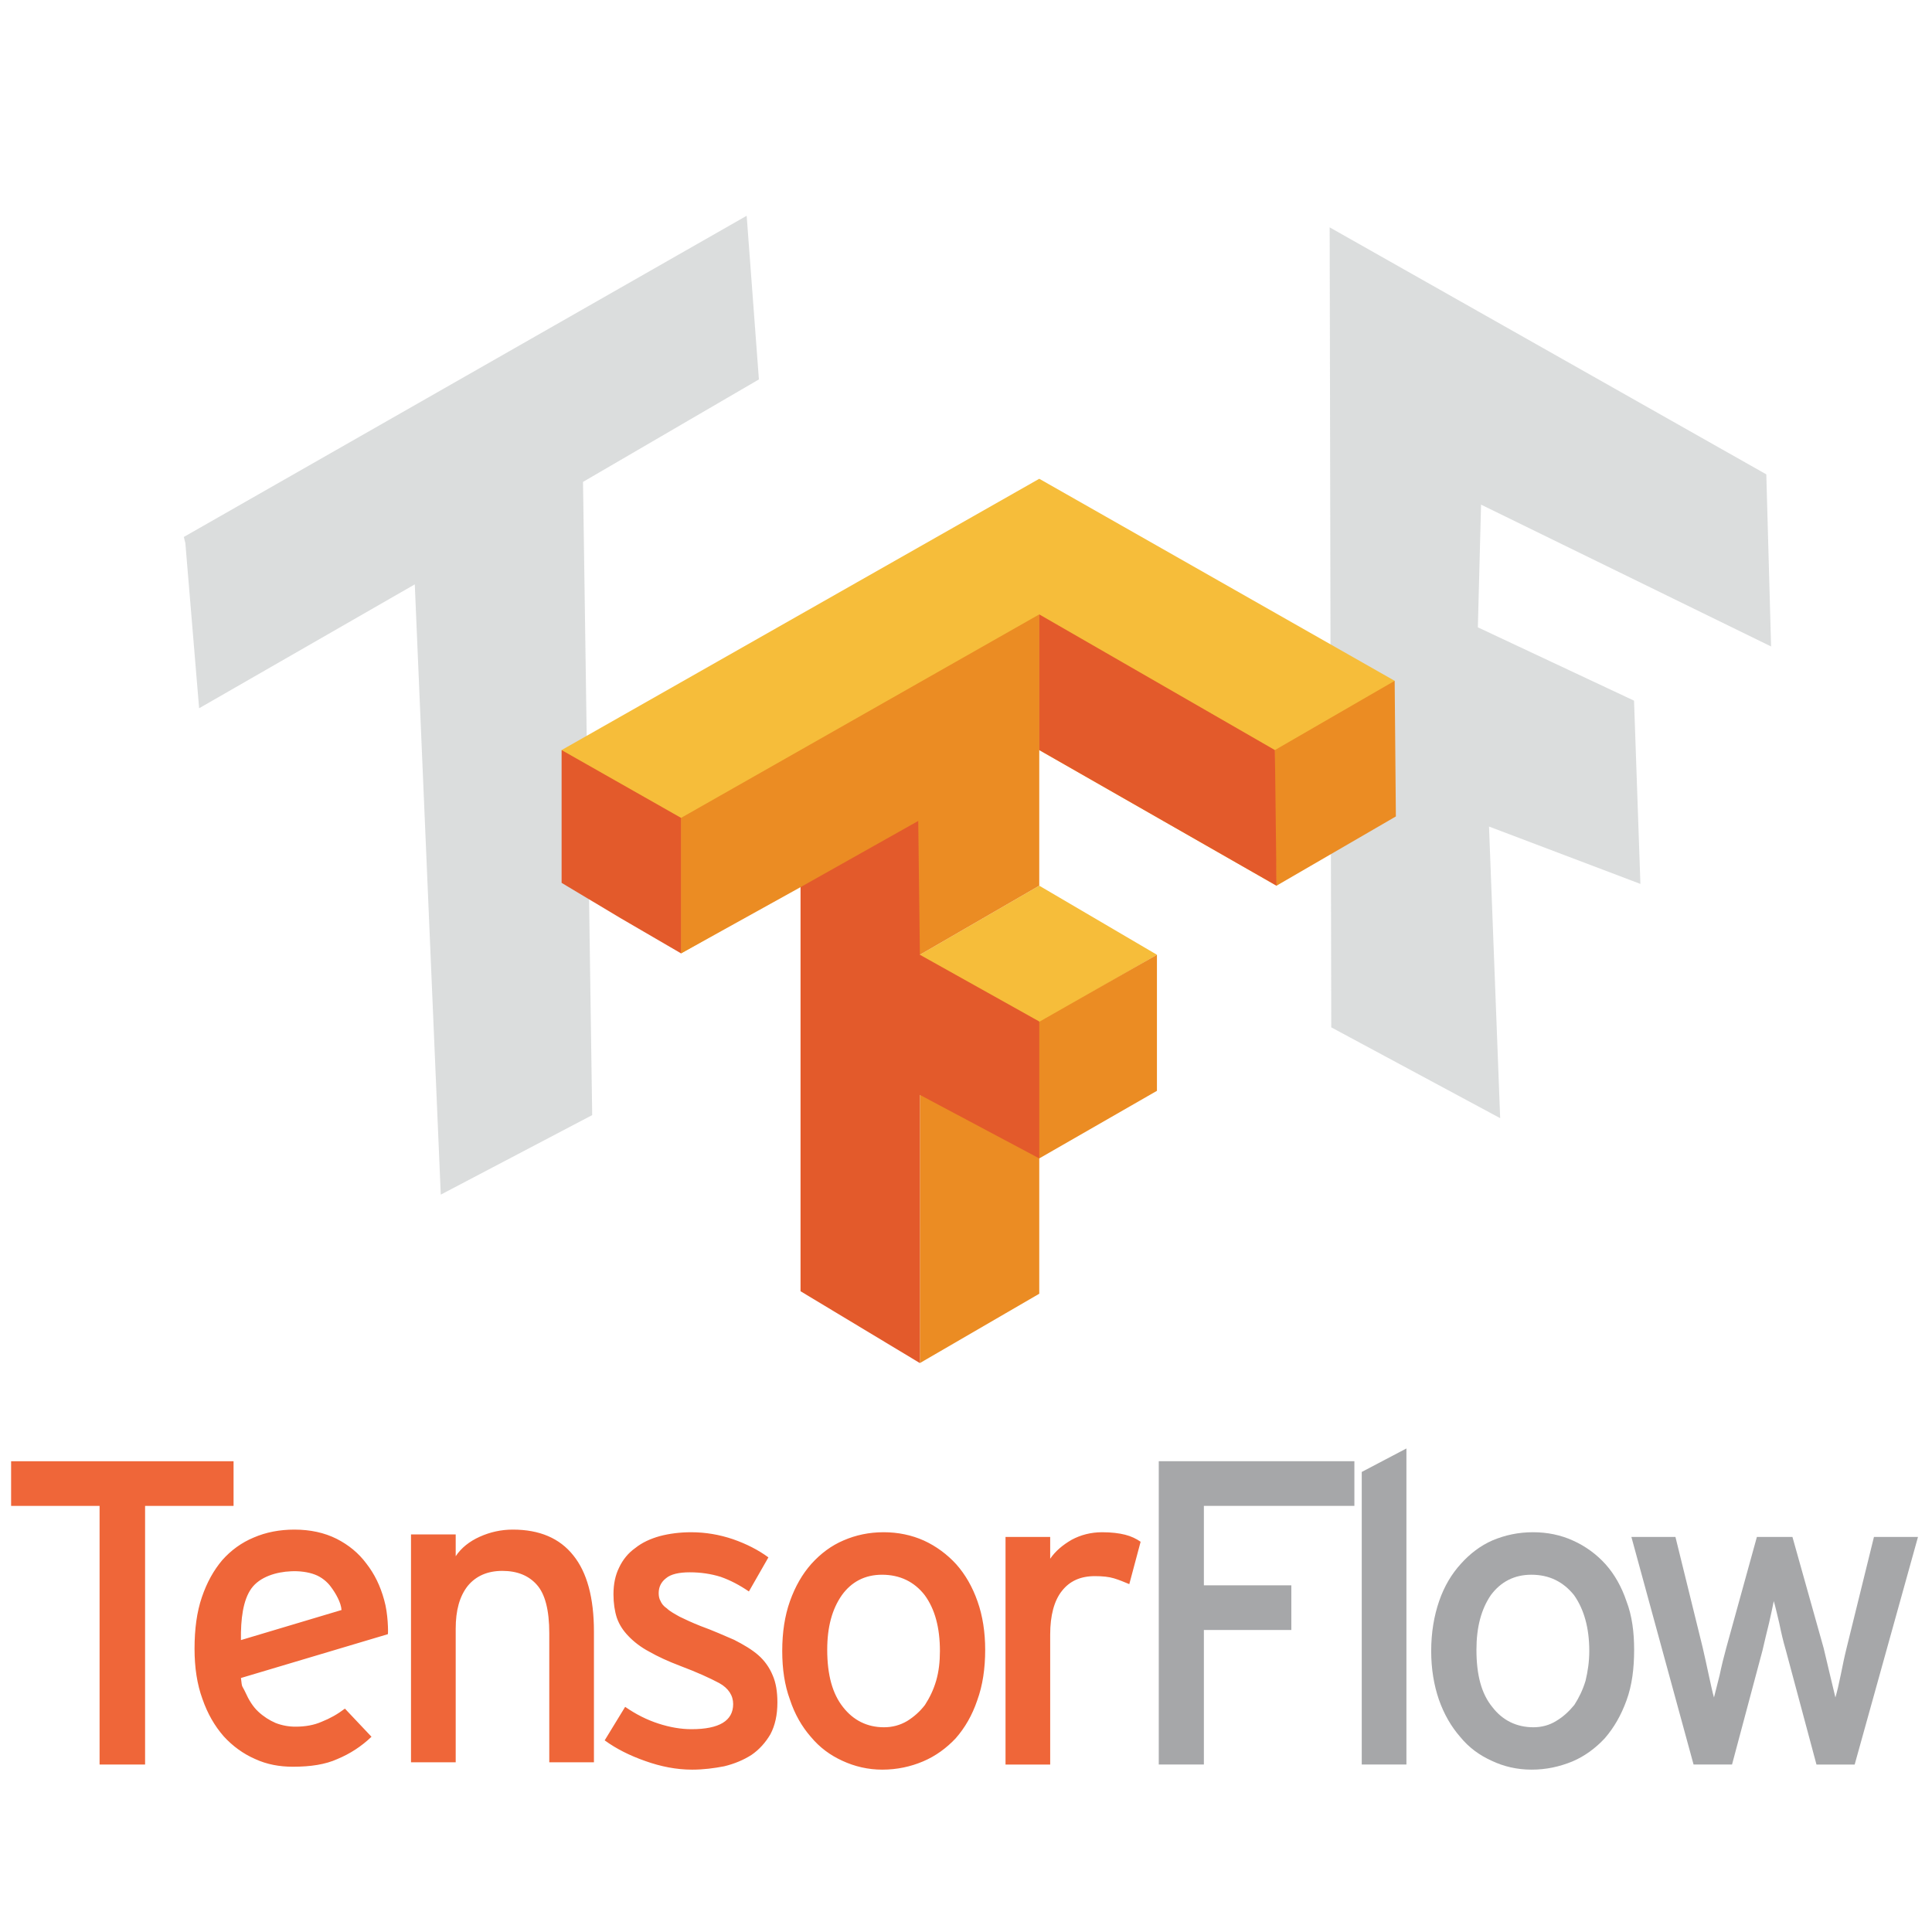 <?xml version="1.0" encoding="UTF-8" standalone="no"?>
<svg
   enable-background="new 0 0 500 500"
   height="16"
   viewBox="0 0 16 16"
   width="16"
   version="1.1"
   id="svg28"
   sodipodi:docname="tensorflow.svg"
   inkscape:version="1.2.1 (9c6d41e410, 2022-07-14)"
   xmlns:inkscape="http://www.inkscape.org/namespaces/inkscape"
   xmlns:sodipodi="http://sodipodi.sourceforge.net/DTD/sodipodi-0.dtd"
   xmlns="http://www.w3.org/2000/svg"
   xmlns:svg="http://www.w3.org/2000/svg">
  <defs
     id="defs32" />
  <sodipodi:namedview
     id="namedview30"
     pagecolor="#ffffff"
     bordercolor="#666666"
     borderopacity="1.0"
     inkscape:showpageshadow="2"
     inkscape:pageopacity="0.0"
     inkscape:pagecheckerboard="0"
     inkscape:deskcolor="#d1d1d1"
     showgrid="false"
     inkscape:zoom="32"
     inkscape:cx="7.984375"
     inkscape:cy="8"
     inkscape:window-width="1366"
     inkscape:window-height="715"
     inkscape:window-x="-8"
     inkscape:window-y="-8"
     inkscape:window-maximized="1"
     inkscape:current-layer="svg28" />
  <filter
     id="a"
     color-interpolation-filters="sRGB"
     height="1.126"
     width="1.254"
     x="-0.127"
     y="-0.063">
    <feGaussianBlur
       stdDeviation="4.108"
       id="feGaussianBlur2" />
  </filter>
  <filter
     id="b"
     color-interpolation-filters="sRGB"
     height="1.114"
     width="1.195"
     x="-0.097"
     y="-0.057">
    <feGaussianBlur
       stdDeviation="4.003"
       id="feGaussianBlur5" />
  </filter>
  <g
     id="g325"
     transform="matrix(0.047,0,0,0.047,-0.19,1.325)">
    <path
       d="m 238.335,11.869 76.938,43.524 0.842,30.326 -51.105,-24.991 -0.562,21.621 27.518,12.917 1.123,32.292 -26.676,-10.109 1.966,51.386 -29.764,-16.005 z"
       fill="#a5aaaa"
       fill-opacity="0.392"
       fill-rule="evenodd"
       filter="url(#a)"
       id="path8" />
    <path
       d="m 113.211,174.815 96.663,-55.161 2.101,28.106 -30.207,17.599 1.576,108.746 -26.004,13.659 -4.465,-104.806 -37.037,21.276 -2.364,-28.368 z"
       fill="#a5aaaa"
       fill-opacity="0.392"
       fill-rule="evenodd"
       filter="url(#b)"
       transform="matrix(1.026,0,0,1.026,-79.722,-112.938)"
       id="path10" />
    <g
       transform="translate(-77,-105.124)"
       id="g26">
      <path
         d="m 243.128,245.165 21.036,-12.168 20.736,12.168 -20.736,11.974 -21.036,-11.688 z"
         fill="#f6bd3a"
         id="path12" />
      <path
         d="m 180,209.098 84.164,-47.803 62.625,35.6 -20.818,36.101 -41.807,-23.898 -63.113,35.825 z"
         fill="#f6bd3a"
         id="path14" />
      <path
         d="m 243.128,292.969 v -23.83 l 20.749,-12 21.023,-11.974 v 23.974 l -20.736,11.91 v 23.845 l -21.036,12.217 z m 0,-47.804 -21.028,-11.914 -21.049,11.671 v -23.878 l 63.113,-35.852 v 47.803 z m 62.556,-24.12 v -11.947 l 21.105,-12.203 0.211,23.899 -21.029,12.202 z"
         fill="#eb8c23"
         id="path16" />
      <path
         d="m 222.1,304.453 v -71.202 l 20.741,-11.667 0.287,23.581 21.036,11.758 v 24.126 l -21.036,-11.197 v 47.259 z M 190.374,238.707 180,232.496 v -23.397 l 21.051,11.947 v 23.878 z m 73.79,-29.609 v -23.905 l 41.52,23.905 0.287,23.898 z"
         fill="#e35a2b"
         id="path18" />
      <path
         d="m 106.607,342.277 v 45.572 H 98.589 V 342.277 H 83 v -7.869 h 39.197 v 7.869 z"
         fill="#ef6639"
         id="path20" />
      <path
         d="m 148.737,358.865 c 0.7,2.412 0.72,5.693 0.649,6.016 l -25.888,7.721 c 0.221,1.923 0.137,1.145 0.762,2.486 0.627,1.402 1.369,2.594 2.297,3.449 0.918,0.853 1.951,1.52 3.061,1.995 1.11,0.433 2.32,0.651 3.502,0.646 1.672,0 3.24,-0.261 4.609,-0.87 1.438,-0.566 2.775,-1.313 4.088,-2.31 l 4.684,4.959 c -1.774,1.696 -3.769,2.99 -5.983,3.913 -2.148,0.979 -4.773,1.368 -7.869,1.368 -2.316,0 -4.563,-0.39 -6.669,-1.368 -2.107,-0.923 -3.97,-2.288 -5.524,-3.995 -1.607,-1.842 -2.843,-3.987 -3.742,-6.575 -0.947,-2.586 -1.393,-5.542 -1.393,-8.866 0,-3.467 0.409,-6.491 1.294,-9.081 0.885,-2.588 2.067,-4.717 3.584,-6.513 1.55,-1.747 3.405,-3.095 5.54,-3.983 2.163,-0.939 4.579,-1.402 7.167,-1.402 2.839,0 5.304,0.553 7.433,1.613 2.135,1.082 3.89,2.524 5.259,4.369 1.437,1.846 2.453,3.922 3.139,6.428 z m -7.517,1.758 c -0.077,-1.316 -1.044,-2.976 -1.848,-4.048 -0.677,-0.952 -1.727,-1.776 -2.83,-2.191 -1.181,-0.457 -2.768,-0.662 -4.19,-0.588 -2.629,0.103 -5.541,0.98 -7.017,3.033 -1.476,2.054 -1.895,5.427 -1.838,9.091 z m 36.608,26.835 V 364.74 c 0,-4.119 -0.741,-6.943 -2.197,-8.569 -1.441,-1.626 -3.466,-2.443 -6.077,-2.443 -2.639,0 -4.657,0.919 -6.08,2.632 -1.456,1.842 -2.136,4.32 -2.136,7.573 v 23.525 h -7.875 v -40.153 h 7.875 v 3.84 c 0.984,-1.478 2.432,-2.623 4.242,-3.436 1.81,-0.813 3.75,-1.254 5.821,-1.254 4.702,0 8.255,1.514 10.658,4.541 2.415,2.982 3.638,7.466 3.638,13.447 v 23.015 z m 40.196,-10.565 c 0,2.219 -0.41,4.072 -1.239,5.632 -0.849,1.446 -1.964,2.7 -3.341,3.639 -1.402,0.889 -2.974,1.553 -4.784,1.993 -1.81,0.35 -3.682,0.594 -5.672,0.594 -2.764,0 -5.52,-0.549 -8.219,-1.51 -2.748,-0.961 -5.115,-2.147 -7.181,-3.65 l 3.609,-5.906 c 1.892,1.313 3.833,2.291 5.863,2.947 2.012,0.656 3.97,0.99 5.821,0.99 4.891,0 7.348,-1.477 7.348,-4.433 0,-1.483 -0.816,-2.786 -2.458,-3.692 -1.66,-0.889 -3.938,-1.922 -6.884,-3.031 -2.141,-0.813 -3.943,-1.646 -5.423,-2.492 -1.506,-0.789 -2.76,-1.779 -3.685,-2.75 -0.926,-0.96 -1.608,-1.977 -2.048,-3.232 -0.373,-1.151 -0.593,-2.569 -0.593,-4.124 0,-1.839 0.333,-3.395 0.997,-4.729 0.646,-1.378 1.61,-2.571 2.843,-3.436 1.186,-0.957 2.654,-1.633 4.326,-2.102 1.698,-0.445 3.543,-0.682 5.538,-0.682 2.515,0 4.972,0.421 7.37,1.233 2.331,0.813 4.451,1.886 6.226,3.198 l -3.436,6.006 c -1.626,-1.115 -3.288,-1.986 -4.985,-2.581 -1.698,-0.527 -3.508,-0.796 -5.431,-0.796 -1.922,0 -3.344,0.334 -4.176,1.035 -0.885,0.683 -1.304,1.56 -1.304,2.651 0,0.462 0.087,0.985 0.307,1.333 0.189,0.477 0.557,0.965 1.145,1.348 0.521,0.513 1.312,0.932 2.236,1.455 0.925,0.455 2.196,1.051 3.698,1.644 2.267,0.818 4.225,1.717 5.906,2.429 1.646,0.842 3.102,1.694 4.248,2.691 1.145,0.998 1.987,2.223 2.533,3.535 0.585,1.312 0.845,2.941 0.845,4.793 z m 36.612,-9.272 c 0,3.324 -0.444,6.298 -1.401,8.92 -0.89,2.624 -2.151,4.807 -3.792,6.684 -1.641,1.743 -3.561,3.145 -5.746,4.068 -2.175,0.926 -4.594,1.457 -7.197,1.457 -2.515,0 -4.877,-0.564 -7.02,-1.557 -2.142,-0.979 -3.991,-2.324 -5.579,-4.237 -1.554,-1.779 -2.825,-3.96 -3.679,-6.576 -0.92,-2.516 -1.347,-5.327 -1.347,-8.54 0,-3.279 0.445,-6.201 1.364,-8.788 0.927,-2.587 2.167,-4.752 3.77,-6.562 1.641,-1.811 3.494,-3.211 5.673,-4.137 2.178,-0.941 4.499,-1.436 7.073,-1.436 2.516,0 4.914,0.494 7.109,1.48 2.133,0.982 4.098,2.431 5.692,4.187 1.589,1.796 2.839,3.97 3.732,6.521 0.908,2.552 1.348,5.454 1.348,8.516 z m -7.977,0.219 c 0,-4.099 -0.871,-7.368 -2.681,-9.839 -1.811,-2.335 -4.339,-3.596 -7.519,-3.596 -3.027,0 -5.392,1.261 -7.074,3.596 -1.733,2.471 -2.583,5.633 -2.583,9.62 0,4.479 0.939,7.779 2.784,10.106 1.81,2.326 4.251,3.556 7.22,3.556 1.48,0 2.833,-0.366 4.087,-1.103 1.186,-0.737 2.255,-1.681 3.132,-2.832 0.825,-1.282 1.489,-2.624 1.969,-4.259 0.476,-1.646 0.665,-3.365 0.665,-5.249 z m 33.369,-11.778 c -0.895,-0.369 -1.771,-0.745 -2.695,-1.021 -0.915,-0.278 -2.046,-0.389 -3.375,-0.389 -2.511,0 -4.433,0.853 -5.813,2.622 -1.356,1.704 -2.056,4.321 -2.056,7.653 v 22.923 h -7.87 v -40.103 h 7.87 v 3.841 c 0.903,-1.33 2.195,-2.421 3.785,-3.342 1.59,-0.854 3.382,-1.328 5.376,-1.328 1.625,0 2.974,0.166 4.043,0.438 1.05,0.261 1.977,0.712 2.73,1.239 z"
         fill="#ef6639"
         id="path22" />
      <path
         d="m 293.171,342.277 v 13.999 h 15.409 v 7.869 h -15.409 v 23.704 h -7.949 v -53.442 h 34.468 v 7.87 z m 27.818,45.573 v -51.555 l 7.87,-4.137 v 55.691 h -7.87 z m 47.994,-20.229 c 0,3.324 -0.378,6.298 -1.341,8.92 -0.948,2.624 -2.207,4.807 -3.832,6.684 -1.627,1.743 -3.514,3.145 -5.675,4.068 -2.268,0.926 -4.594,1.457 -7.219,1.457 -2.585,0 -4.931,-0.564 -7.021,-1.557 -2.166,-0.979 -4.025,-2.324 -5.579,-4.237 -1.555,-1.779 -2.83,-3.96 -3.747,-6.576 -0.853,-2.516 -1.346,-5.327 -1.346,-8.54 0,-3.279 0.511,-6.201 1.4,-8.788 0.889,-2.587 2.175,-4.752 3.824,-6.562 1.62,-1.811 3.469,-3.211 5.581,-4.137 2.245,-0.941 4.582,-1.436 7.142,-1.436 2.516,0 4.914,0.494 7.059,1.48 2.194,0.982 4.163,2.431 5.74,4.187 1.59,1.796 2.813,3.97 3.673,6.521 0.981,2.552 1.341,5.454 1.341,8.516 z m -7.903,0.219 c 0,-4.099 -0.944,-7.368 -2.688,-9.839 -1.877,-2.335 -4.337,-3.596 -7.517,-3.596 -3.028,0 -5.409,1.261 -7.142,3.596 -1.685,2.471 -2.535,5.633 -2.535,9.62 0,4.479 0.891,7.779 2.804,10.106 1.779,2.326 4.25,3.556 7.234,3.556 1.452,0 2.818,-0.366 4.005,-1.103 1.245,-0.737 2.254,-1.681 3.205,-2.832 0.818,-1.282 1.482,-2.624 1.978,-4.259 0.393,-1.646 0.656,-3.365 0.656,-5.249 z m 46.763,20.01 h -6.731 l -5.423,-20.229 c -0.452,-1.527 -0.803,-3.064 -1.14,-4.709 -0.396,-1.623 -0.674,-2.899 -0.961,-3.86 -0.259,1.298 -0.537,2.592 -0.835,3.881 -0.389,1.626 -0.812,3.251 -1.148,4.797 l -5.373,20.12 h -6.776 l -10.957,-40.103 h 7.763 l 4.795,19.471 c 0.368,1.601 0.732,3.247 1.078,4.882 0.368,1.646 0.629,2.959 0.917,3.938 l 0.996,-3.938 c 0.339,-1.635 0.746,-3.281 1.187,-4.882 l 5.378,-19.471 h 6.264 l 5.497,19.578 c 0.389,1.566 0.73,3.142 1.132,4.774 0.403,1.646 0.719,2.959 0.943,3.938 0.282,-0.979 0.602,-2.308 0.938,-3.969 0.319,-1.604 0.656,-3.25 1.057,-4.851 l 4.797,-19.471 H 419 Z"
         fill="#a6a7a9"
         id="path24" />
    </g>
  </g>
</svg>
